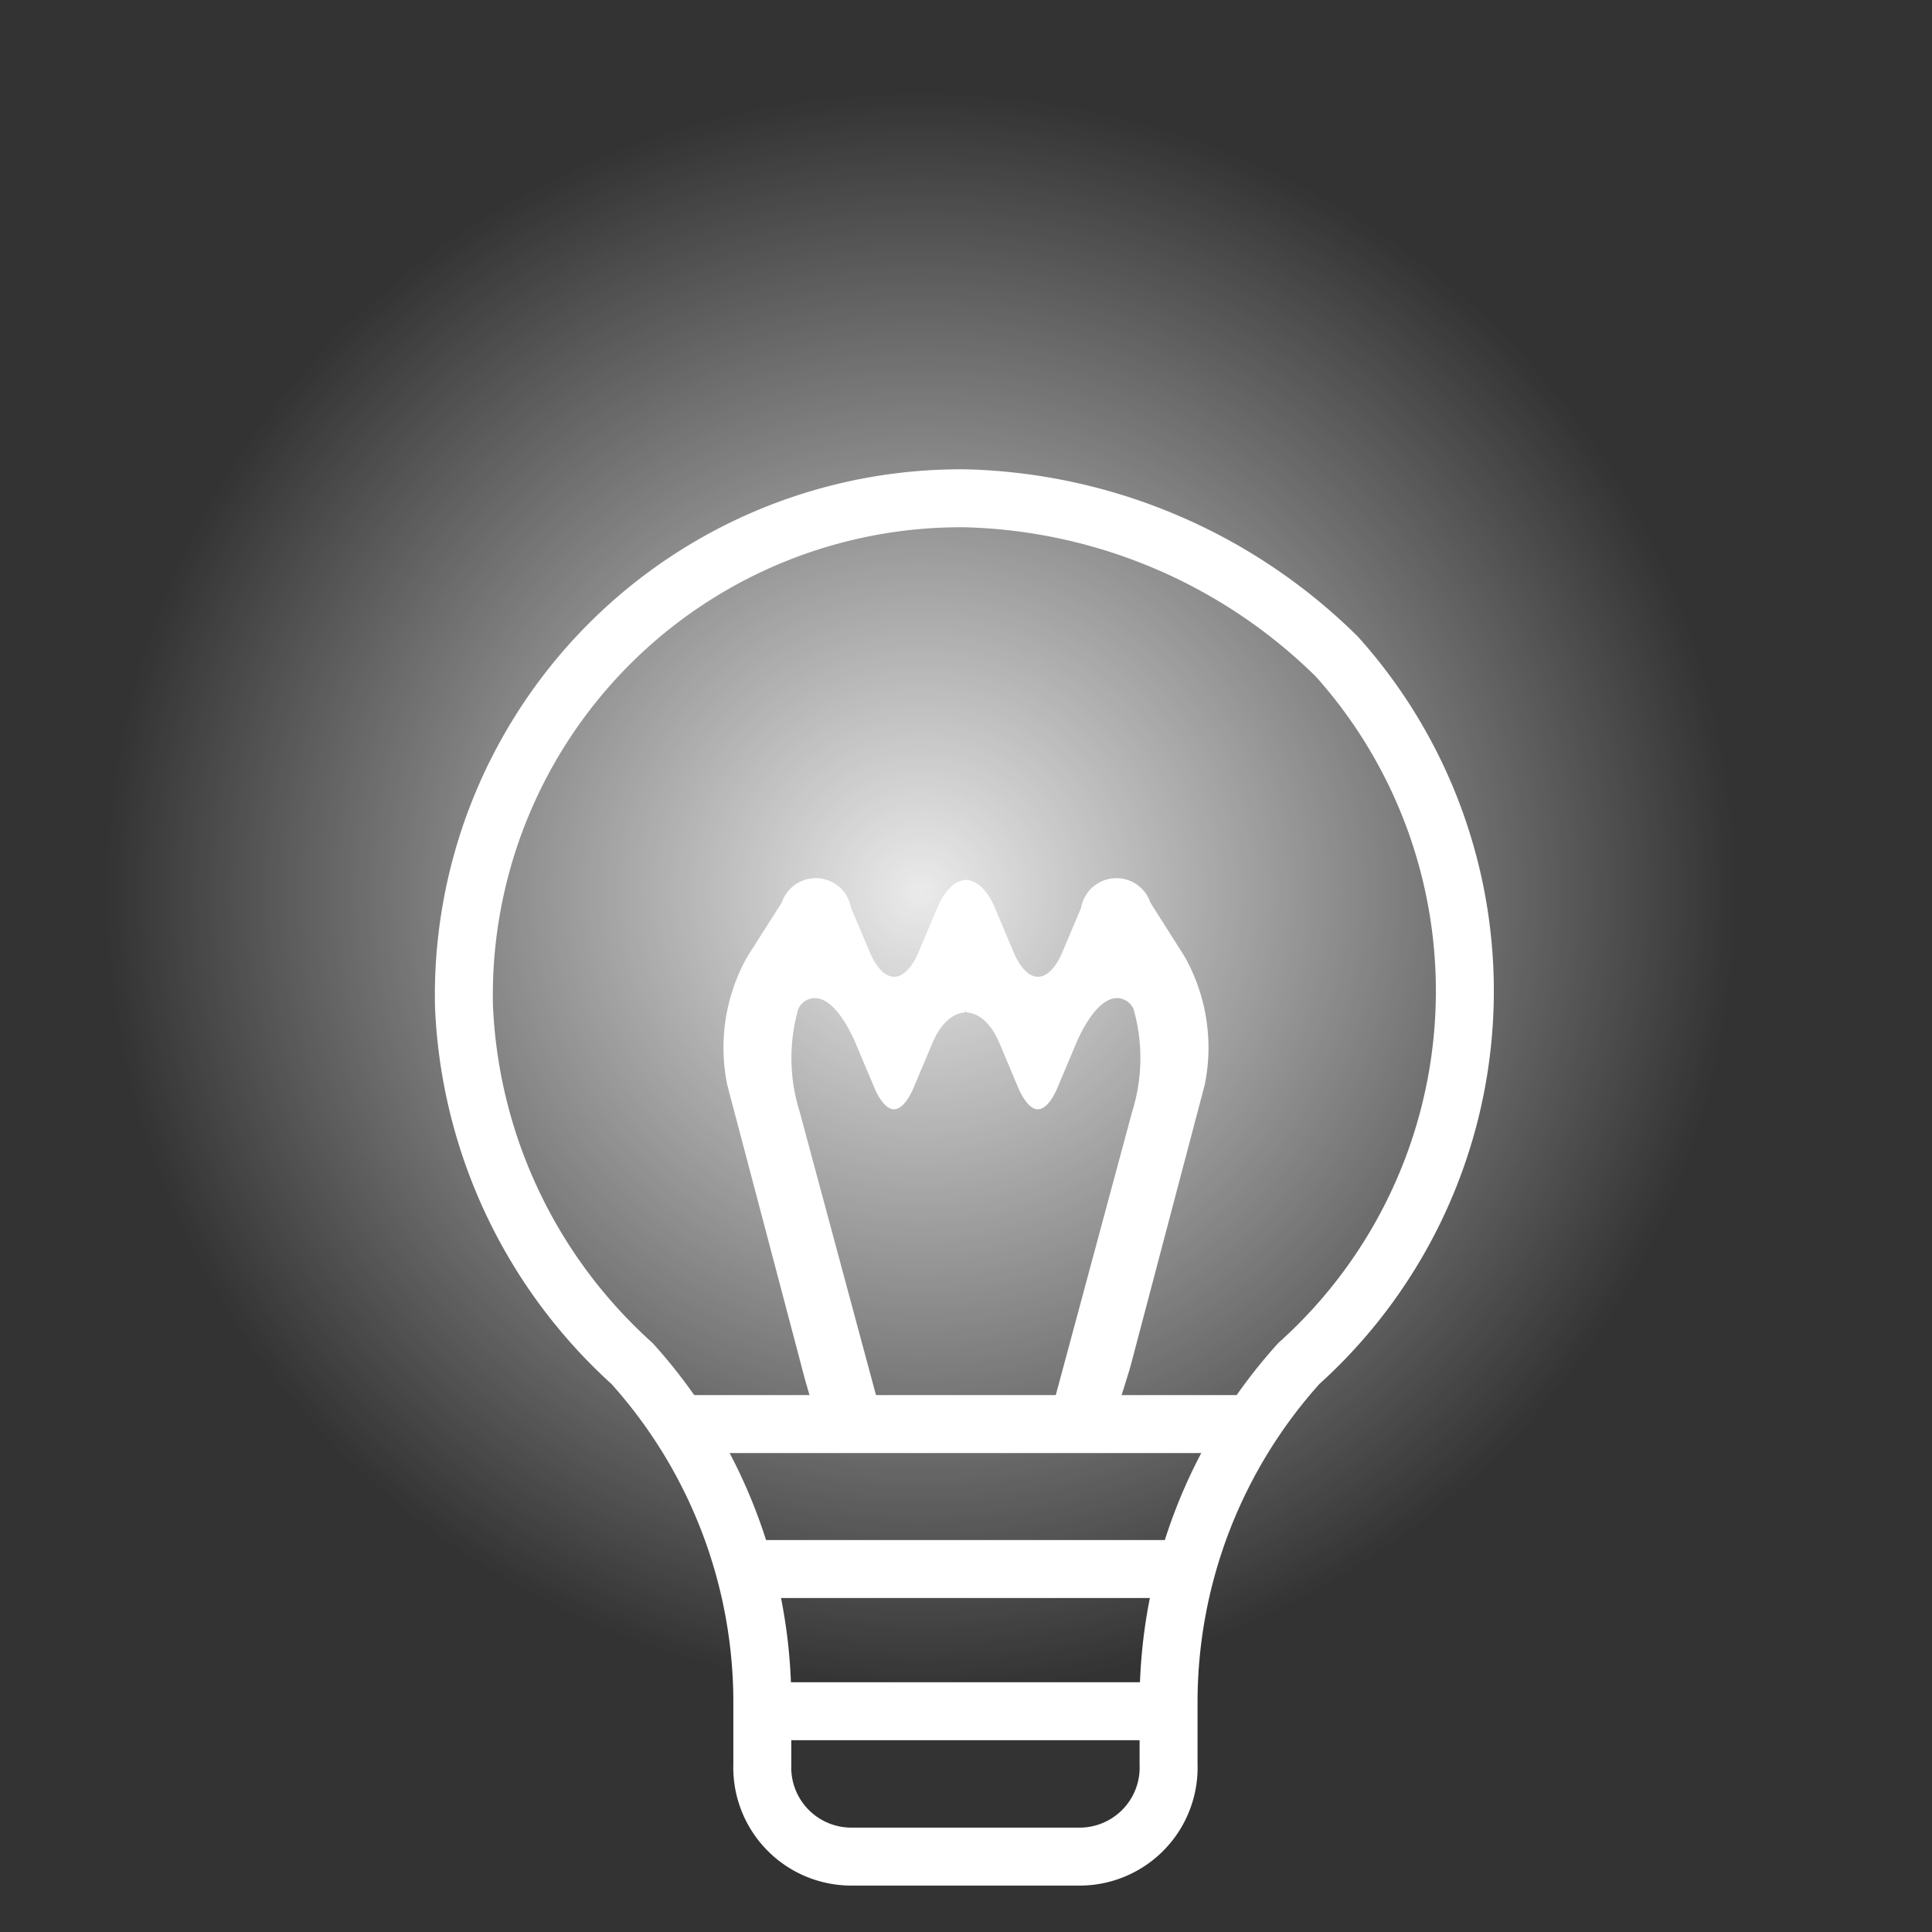 <svg id="Ebene_1" data-name="Ebene 1" xmlns="http://www.w3.org/2000/svg" xmlns:xlink="http://www.w3.org/1999/xlink" viewBox="0 0 40 40"><rect x="0" y="0" width="40" height="40" fill="#333333" stroke="none"/><defs><style>.cls-1{fill-rule:evenodd;fill:url(#Unbenannter_Verlauf);}.cls-2{fill:none;stroke:#fff;stroke-miterlimit:10;stroke-width:1.2px;}.cls-3{fill:#fff;}</style><radialGradient id="Unbenannter_Verlauf" cx="-2038.232" cy="524.089" r="13.027" gradientTransform="matrix(1.438, 0, 0, -1.413, 2950.049, 759.01)" gradientUnits="userSpaceOnUse"><stop offset="0" stop-color="#fff" stop-opacity="0.9"/><stop offset="0.901" stop-color="#fff" stop-opacity="0"/></radialGradient></defs><g id="E72F_AI_glowing" data-name="E72F AI glowing"><path class="cls-1" d="M5.676,35.514H34.324c4.956-3.331,5.645-8.867,5.767-14.837C40.091,10.025,32.385,1.389,20,1.389S.091,10.025.091,20.677C.213,26.647.72,32.183,5.676,35.514Z"/><path class="cls-2" d="M9.606,20.826a10.559,10.559,0,0,0,3.479,7.403,10.477,10.477,0,0,1,2.698,6.982v1.325a1.844,1.844,0,0,0,1.785,1.902q.045.001.089.001H22.32a1.844,1.844,0,0,0,1.875-1.813q.001-.045-.001-.089V35.211a10.477,10.477,0,0,1,2.698-6.982A10.37,10.37,0,0,0,27.68,13.596a11.35,11.35,0,0,0-7.68-3.279A10.289,10.289,0,0,0,9.606,20.826Z"/><line class="cls-2" x1="15.751" y1="35.429" x2="24.205" y2="35.429"/><line class="cls-2" x1="15.413" y1="32.485" x2="24.544" y2="32.485"/><line class="cls-2" x1="14.14" y1="29.484" x2="25.84" y2="29.484"/><path class="cls-3" d="M24.527,19.806l-.71-1.12a.742.742,0,0,0-1.434.109l-.387.916c-.137.326-.322.512-.506.512s-.369-.186-.506-.512l-.386-.916c-.154-.362-.364-.567-.599-.577-.23.01-.44.216-.594.577l-.386.916c-.137.326-.322.512-.506.512s-.369-.186-.506-.512l-.387-.916a.742.742,0,0,0-1.434-.109L15.473,19.806a3.843,3.843,0,0,0-.417,2.652l1.528,5.79a13.875,13.875,0,0,0,.495,1.562l.016.028h1.172l-.054-.669-1.656-6.149a3.711,3.711,0,0,1-.03-2.128.381.381,0,0,1,.34-.228c.421,0,.757.72.85.941l.387.918c.117.277.268.444.405.444.136,0,.287-.166.405-.444l.386-.918c.23-.544.531-.637.69-.645l-.002-.057h0l.018.057c.158.008.459.101.69.645l.386.918c.118.277.27.444.405.444.137,0,.289-.166.405-.444l.387-.918c.093-.221.429-.941.85-.941a.381.381,0,0,1,.34.228,3.71,3.71,0,0,1-.03,2.128l-1.657,6.149-.054.669H22.912l.013-.039c.093-.28.425-1.304.491-1.551l1.527-5.79A3.843,3.843,0,0,0,24.527,19.806Z"/></g></svg>